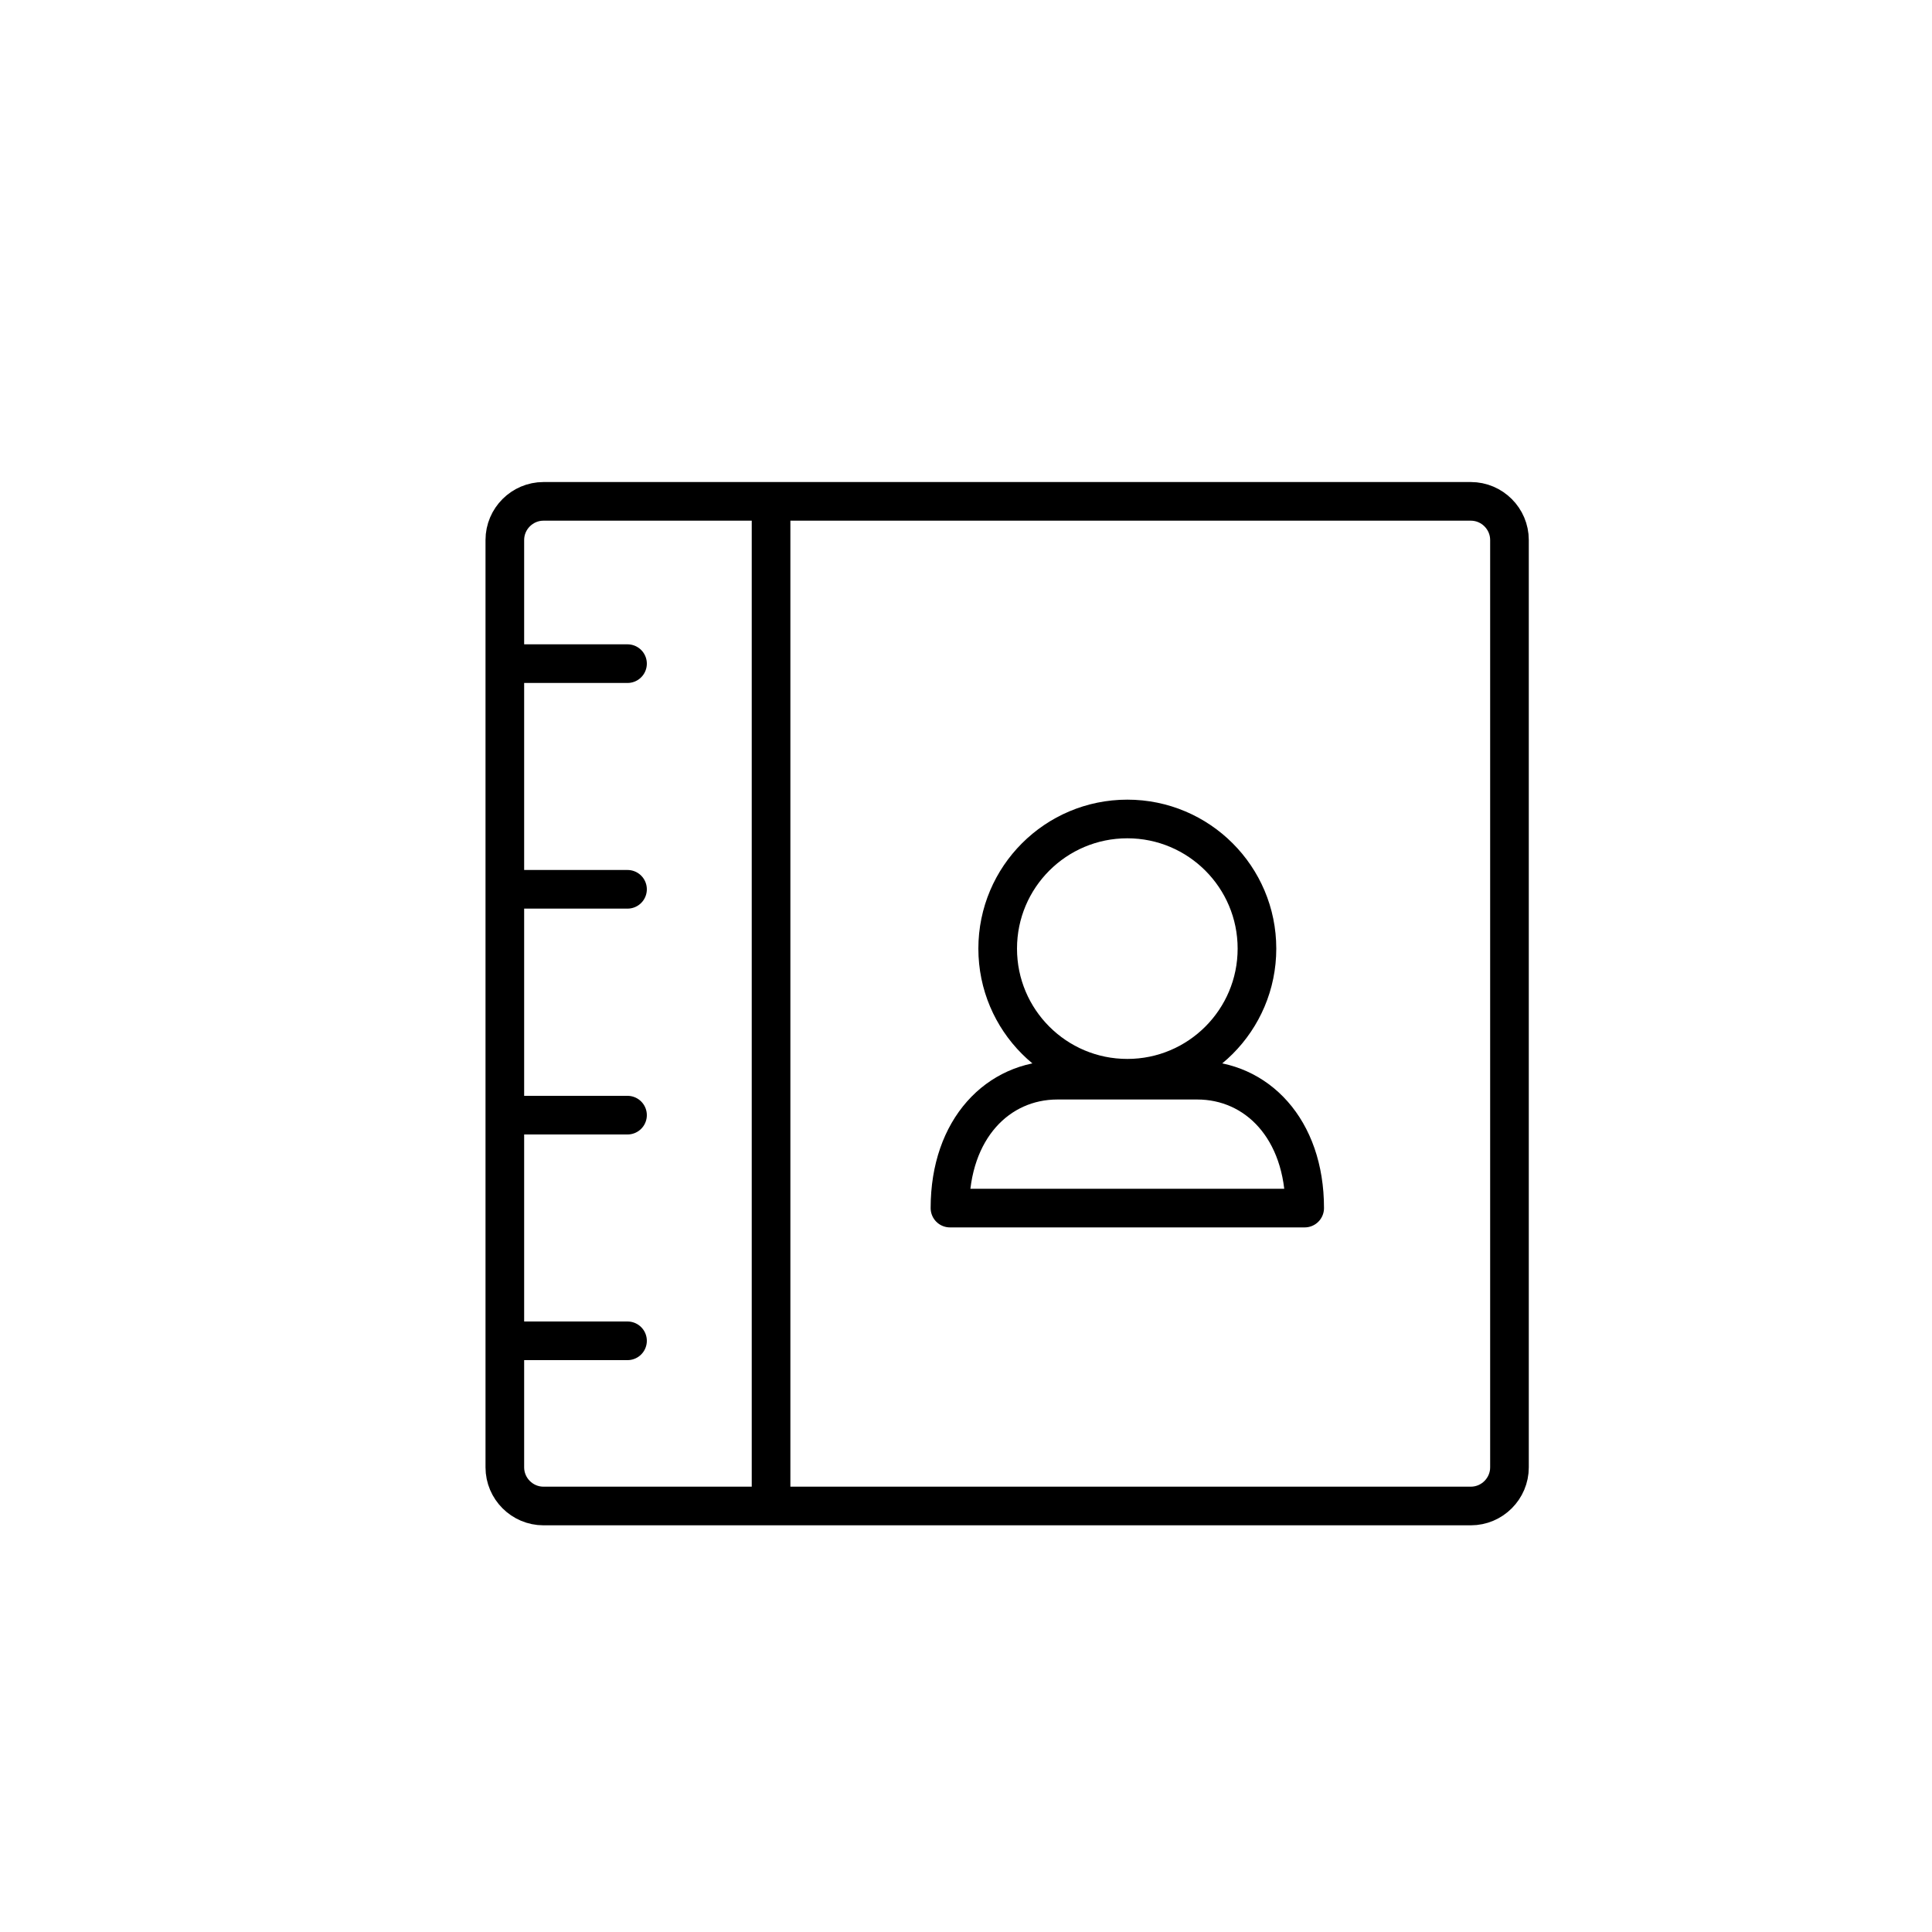 <?xml version="1.0" encoding="utf-8"?>
<!-- Generator: Adobe Illustrator 24.0.1, SVG Export Plug-In . SVG Version: 6.00 Build 0)  -->
<svg version="1.1" id="图层_1" xmlns="http://www.w3.org/2000/svg" xmlns:xlink="http://www.w3.org/1999/xlink" x="0px" y="0px"
	 viewBox="0 0 100 100" style="enable-background:new 0 0 100 100;" xml:space="preserve">
<style type="text/css">
	.st0{fill:none;stroke:#000000;stroke-width:2;stroke-miterlimit:10;}
	.st1{fill:#FFFFFF;stroke:#000000;stroke-width:2;stroke-miterlimit:10;}
	.st2{fill:#FFFFFF;stroke:#000000;stroke-width:2;stroke-linecap:round;stroke-miterlimit:10;}
	.st3{fill:none;stroke:#000000;stroke-width:2;stroke-linecap:round;stroke-linejoin:round;stroke-miterlimit:10;}
	.st4{fill:#FFFFFF;stroke:#000000;stroke-width:2;stroke-linecap:round;stroke-linejoin:round;stroke-miterlimit:10;}
	.st5{fill:none;stroke:#000000;stroke-width:2;stroke-linecap:round;stroke-miterlimit:10;}
</style>
<circle class="st0" cx="58.35" cy="49.1" r="6.71"/>
<path class="st3" d="M67.53,62.53c0-4.12-2.5-6.62-5.56-6.62h-7.24c-3.06,0-5.56,2.5-5.56,6.62H67.53z"/>
<path class="st3" d="M76.13,77.95h-48c-1.1,0-2-0.9-2-2v-48c0-1.1,0.9-2,2-2h48c1.1,0,2,0.9,2,2v48
	C78.13,77.05,77.23,77.95,76.13,77.95z"/>
<line class="st3" x1="39.91" y1="26" x2="39.91" y2="77.44"/>
<line class="st3" x1="26.87" y1="34.35" x2="32.48" y2="34.35"/>
<line class="st3" x1="26.87" y1="46.03" x2="32.48" y2="46.03"/>
<line class="st3" x1="26.87" y1="57.72" x2="32.48" y2="57.72"/>
<line class="st3" x1="26.87" y1="69.4" x2="32.48" y2="69.4"/>
</svg>

